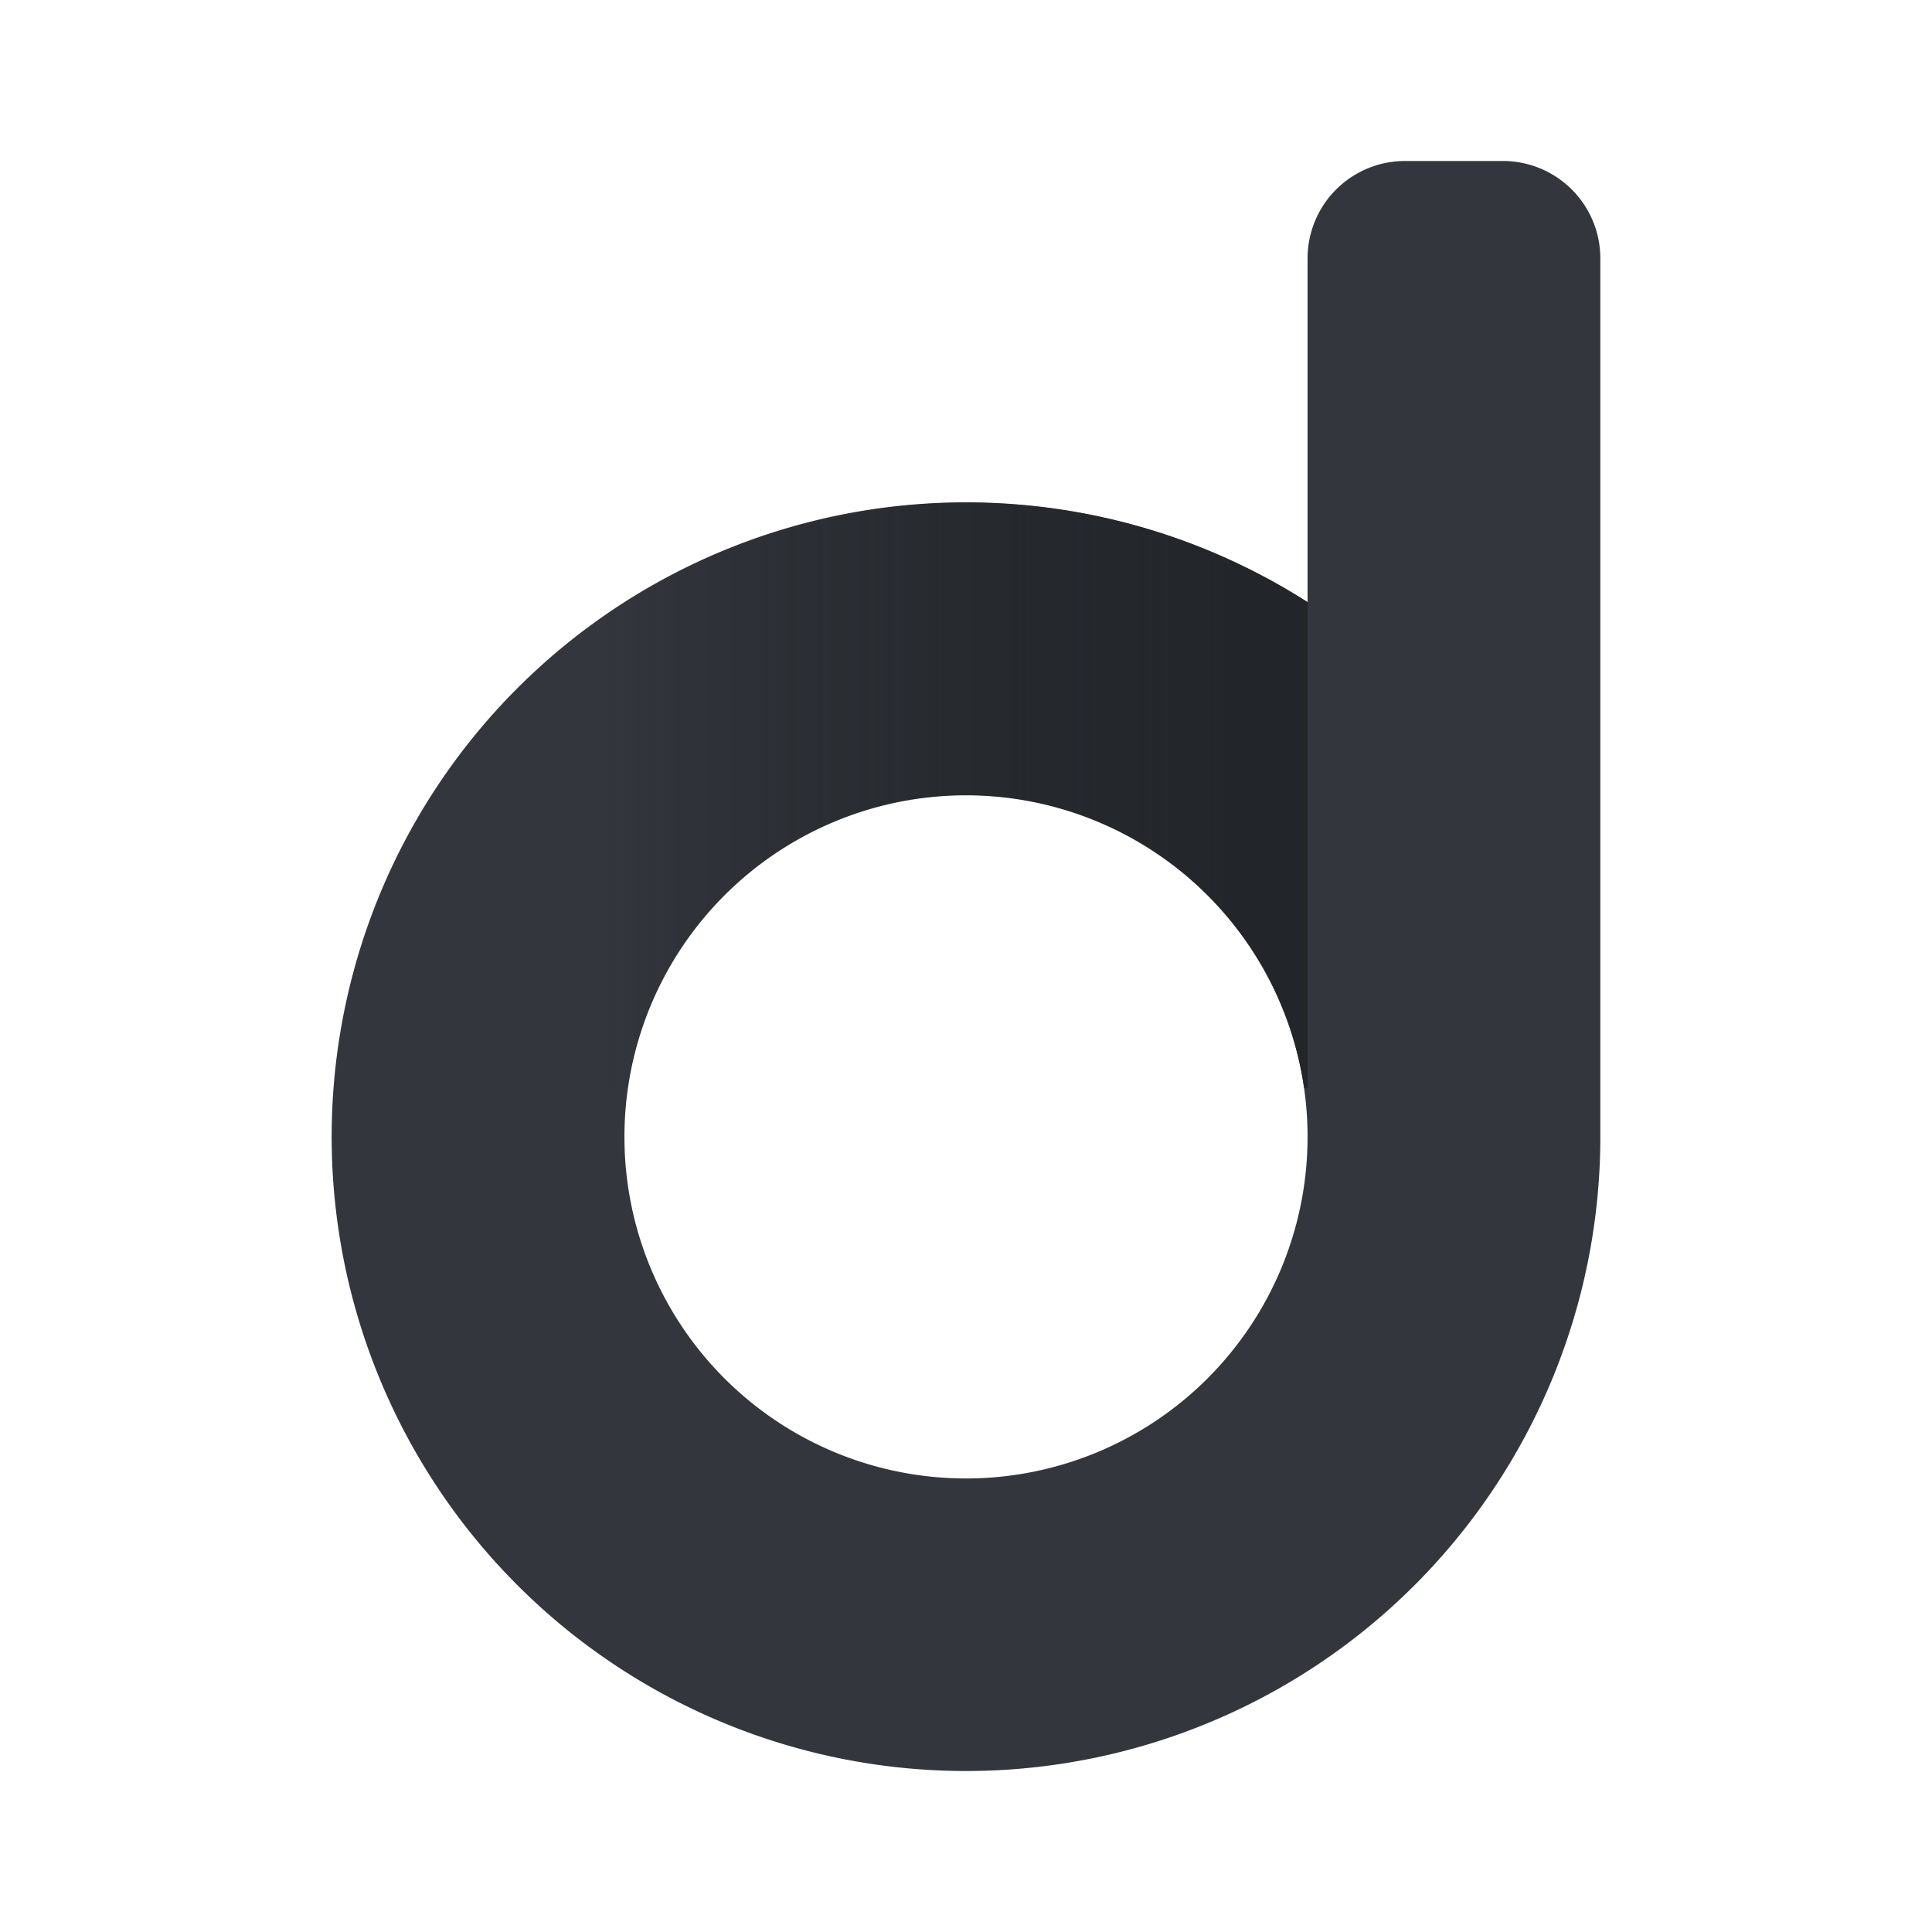 <svg xmlns="http://www.w3.org/2000/svg" width="24" height="24" fill="none" viewBox="0 0 24 24">
    <path fill="#33363C" fill-rule="evenodd" d="M17.456 2a1.21 1.21 0 0 0-1.213 1.212V7.48a7.88 7.88 0 1 0 3.637 6.643V3.213A1.21 1.21 0 0 0 18.668 2zm-1.213 12.123a4.243 4.243 0 1 0-8.486 0 4.243 4.243 0 0 0 8.486 0" clip-rule="evenodd"/>
    <path fill="url(#DAFI__a)" d="M12 6.243c1.564 0 3.019.455 4.243 1.237v6.037h-.042a4.244 4.244 0 0 0-8.402 0H4.144A7.88 7.88 0 0 1 12 6.243"/>
    <defs>
        <linearGradient id="DAFI__a" x1="16.849" x2="7.454" y1="8.668" y2="8.668" gradientUnits="userSpaceOnUse">
            <stop stop-color="#222529"/>
            <stop offset="1" stop-color="#131519" stop-opacity="0"/>
        </linearGradient>
    </defs>
</svg>

